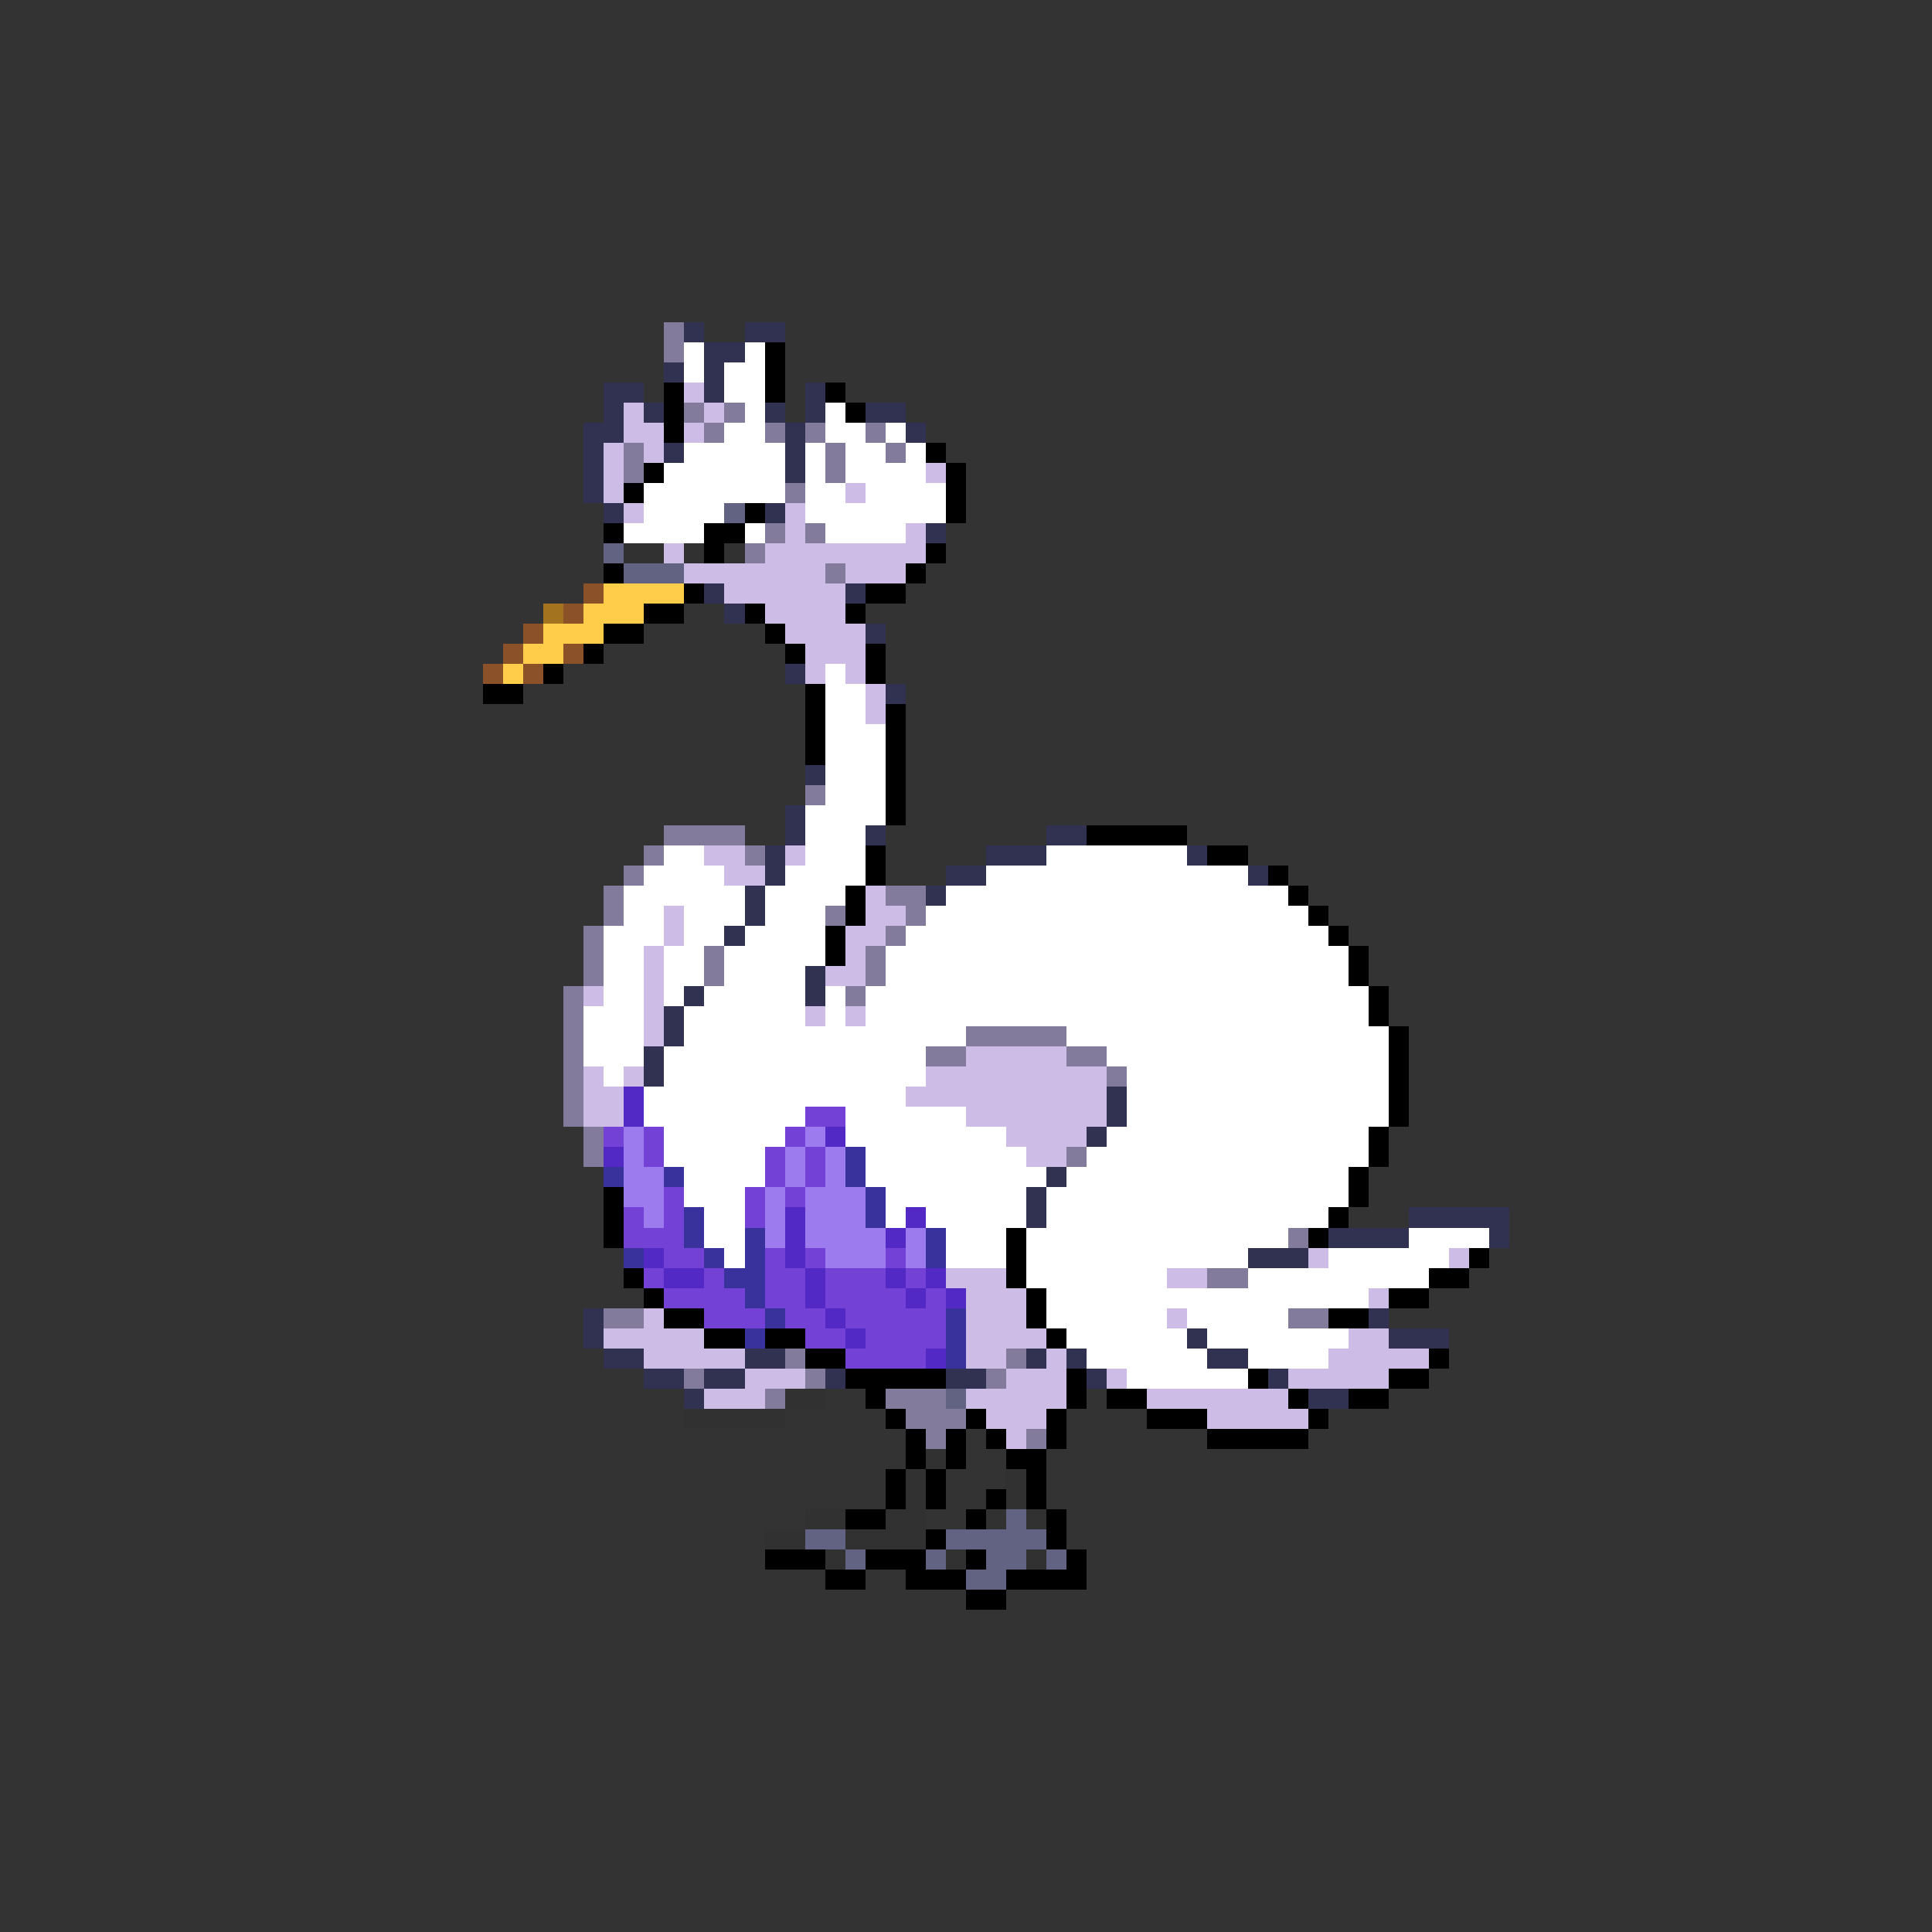 <svg xmlns="http://www.w3.org/2000/svg" viewBox="0 -0.5 96 96" shape-rendering="crispEdges">
<rect x="0" y="-0.5" width="96" height="96" fill="#333333" stroke="none"/>
<path stroke="#837b9c" d="M33 16h1M33 17h1M34 20h1M36 20h1M35 21h1M38 21h1M40 21h1M43 21h1M31 22h1M41 22h1M44 22h1M31 23h1M41 23h1M39 24h1M38 26h1M40 26h1M37 27h1M41 28h1M40 39h1M33 41h4M32 42h1M37 42h1M31 43h1M30 44h1M44 44h2M30 45h1M41 45h1M45 45h1M29 46h1M44 46h1M29 47h1M35 47h1M43 47h1M29 48h1M35 48h1M43 48h1M28 49h1M42 49h1M28 50h1M28 51h1M48 51h5M28 52h1M46 52h2M53 52h2M28 53h1M55 53h1M28 54h1M28 55h1M29 56h1M29 57h1M53 57h1M64 61h1M60 63h2M30 65h2M64 65h2M39 67h1M50 67h1M34 68h1M40 68h1M49 68h1M38 69h1M44 69h3M45 70h3M46 71h1M51 71h1" />
<path stroke="#313152" d="M34 16h1M37 16h2M35 17h2M33 18h1M35 18h1M30 19h2M35 19h1M40 19h1M30 20h1M32 20h1M38 20h1M40 20h1M43 20h2M29 21h2M39 21h1M45 21h1M29 22h1M33 22h1M39 22h1M29 23h1M39 23h1M29 24h1M30 25h1M38 25h1M46 26h1M35 29h1M42 29h1M36 30h1M43 31h1M39 33h1M44 34h1M40 38h1M39 40h1M39 41h1M43 41h1M52 41h2M38 42h1M49 42h3M59 42h1M38 43h1M47 43h2M62 43h1M37 44h1M46 44h1M37 45h1M36 46h1M40 48h1M34 49h1M40 49h1M33 50h1M33 51h1M32 52h1M32 53h1M55 54h1M55 55h1M54 56h1M52 58h1M51 59h1M51 60h1M70 60h5M66 61h4M74 61h1M62 62h3M29 65h1M68 65h1M29 66h1M59 66h1M69 66h3M30 67h2M37 67h2M51 67h1M53 67h1M60 67h2M32 68h2M35 68h2M41 68h1M47 68h2M54 68h1M63 68h1M34 69h1M65 69h2" />
<path stroke="#ffffff" d="M34 17h1M37 17h1M34 18h1M36 18h2M36 19h2M37 20h1M41 20h1M36 21h2M41 21h2M44 21h1M34 22h5M40 22h1M42 22h2M45 22h1M33 23h6M40 23h1M42 23h4M32 24h7M40 24h2M43 24h4M32 25h4M40 25h7M31 26h4M37 26h1M41 26h4M41 33h1M41 34h2M41 35h2M41 36h3M41 37h3M41 38h3M41 39h3M40 40h4M40 41h3M33 42h2M40 42h3M52 42h7M32 43h4M39 43h4M49 43h13M31 44h6M38 44h4M47 44h17M31 45h2M34 45h3M38 45h3M46 45h19M30 46h3M34 46h2M37 46h4M45 46h21M30 47h2M33 47h2M36 47h5M44 47h23M30 48h2M33 48h2M36 48h4M44 48h23M30 49h2M33 49h1M35 49h5M41 49h1M43 49h25M29 50h3M34 50h6M41 50h1M43 50h25M29 51h3M34 51h14M53 51h16M29 52h3M33 52h13M55 52h14M30 53h1M33 53h13M56 53h13M32 54h13M56 54h13M32 55h8M42 55h6M56 55h13M33 56h6M42 56h8M55 56h13M33 57h5M43 57h8M54 57h14M34 58h4M43 58h9M53 58h14M34 59h3M44 59h7M52 59h15M35 60h2M44 60h1M46 60h5M52 60h14M35 61h2M47 61h3M51 61h13M70 61h4M36 62h1M47 62h3M51 62h11M66 62h6M51 63h7M62 63h9M52 64h16M52 65h6M59 65h5M53 66h6M60 66h7M54 67h6M62 67h4M56 68h6" />
<path stroke="#000000" d="M38 17h1M38 18h1M33 19h1M38 19h1M41 19h1M33 20h1M42 20h1M33 21h1M46 22h1M32 23h1M47 23h1M31 24h1M47 24h1M37 25h1M47 25h1M30 26h1M35 26h2M35 27h1M46 27h1M30 28h1M45 28h1M34 29h1M43 29h2M32 30h2M37 30h1M42 30h1M30 31h2M38 31h1M29 32h1M39 32h1M43 32h1M27 33h1M43 33h1M24 34h2M40 34h1M40 35h1M44 35h1M40 36h1M44 36h1M40 37h1M44 37h1M44 38h1M44 39h1M44 40h1M54 41h5M43 42h1M60 42h2M43 43h1M63 43h1M42 44h1M64 44h1M42 45h1M65 45h1M41 46h1M66 46h1M41 47h1M67 47h1M67 48h1M68 49h1M68 50h1M69 51h1M69 52h1M69 53h1M69 54h1M69 55h1M68 56h1M68 57h1M67 58h1M30 59h1M67 59h1M30 60h1M66 60h1M30 61h1M50 61h1M65 61h1M50 62h1M73 62h1M31 63h1M50 63h1M71 63h2M32 64h1M51 64h1M69 64h2M33 65h2M51 65h1M66 65h2M35 66h2M38 66h2M52 66h1M40 67h2M71 67h1M42 68h5M53 68h1M62 68h1M69 68h2M43 69h1M53 69h1M55 69h2M64 69h1M67 69h2M44 70h1M48 70h1M52 70h1M57 70h3M65 70h1M45 71h1M47 71h1M49 71h1M52 71h1M60 71h5M45 72h1M47 72h1M50 72h2M44 73h1M46 73h1M51 73h1M44 74h1M46 74h1M49 74h1M51 74h1M42 75h2M48 75h1M52 75h1M46 76h1M52 76h1M38 77h3M43 77h3M48 77h1M53 77h1M41 78h2M45 78h3M50 78h4M48 79h2" />
<path stroke="#cdbde6" d="M34 19h1M31 20h1M35 20h1M31 21h2M34 21h1M30 22h1M32 22h1M30 23h1M46 23h1M30 24h1M42 24h1M31 25h1M39 25h1M39 26h1M45 26h1M33 27h1M38 27h8M34 28h7M42 28h3M36 29h6M38 30h4M39 31h4M40 32h3M40 33h1M42 33h1M43 34h1M43 35h1M35 42h2M39 42h1M36 43h2M43 44h1M33 45h1M43 45h2M33 46h1M42 46h2M32 47h1M42 47h1M32 48h1M41 48h2M29 49h1M32 49h1M32 50h1M40 50h1M42 50h1M32 51h1M48 52h5M29 53h1M31 53h1M46 53h9M29 54h2M45 54h10M29 55h2M48 55h7M50 56h4M51 57h2M65 62h1M72 62h1M47 63h3M58 63h2M48 64h3M68 64h1M32 65h1M48 65h3M58 65h1M30 66h5M48 66h4M67 66h2M32 67h5M48 67h2M52 67h1M66 67h5M37 68h3M50 68h3M55 68h1M64 68h5M35 69h3M48 69h5M57 69h7M49 70h3M60 70h5M50 71h1" />
<path stroke="#626283" d="M36 25h1M30 27h1M31 28h3M47 69h1M50 75h1M40 76h2M47 76h5M42 77h1M46 77h1M49 77h2M52 77h1M48 78h2" />
<path stroke="#313131" d="M31 27h2M34 27h1M36 27h1M39 69h2M34 70h5M46 72h1M45 73h1M50 73h1M45 74h1M50 74h1M40 75h2M44 75h2M49 75h1M51 75h1M38 76h2M42 76h4M41 77h1M47 77h1M51 77h1" />
<path stroke="#8b5229" d="M29 29h1M28 30h1M26 31h1M25 32h1M28 32h1M24 33h1M26 33h1" />
<path stroke="#ffcd4a" d="M30 29h4M29 30h3M27 31h3M26 32h2M25 33h1" />
<path stroke="#a47320" d="M27 30h1" />
<path stroke="#5229c5" d="M31 54h1M31 55h1M41 56h1M30 57h1M39 60h1M45 60h1M39 61h1M44 61h1M32 62h1M39 62h1M33 63h2M40 63h1M44 63h1M46 63h1M40 64h1M45 64h1M47 64h1M41 65h1M42 66h1M46 67h1" />
<path stroke="#7341d5" d="M40 55h2M30 56h1M32 56h1M39 56h1M32 57h1M38 57h1M40 57h1M38 58h1M40 58h1M33 59h1M37 59h1M39 59h1M31 60h1M33 60h1M37 60h1M31 61h3M33 62h2M38 62h1M40 62h1M44 62h1M32 63h1M35 63h1M38 63h2M41 63h3M45 63h1M33 64h4M38 64h2M41 64h4M46 64h1M35 65h3M39 65h2M42 65h5M40 66h2M43 66h4M42 67h4" />
<path stroke="#9c7bee" d="M31 56h1M40 56h1M31 57h1M39 57h1M41 57h1M31 58h2M39 58h1M41 58h1M31 59h2M38 59h1M40 59h3M32 60h1M38 60h1M40 60h3M38 61h1M40 61h4M45 61h1M41 62h3M45 62h1" />
<path stroke="#39319c" d="M42 57h1M30 58h1M33 58h1M42 58h1M43 59h1M34 60h1M43 60h1M34 61h1M37 61h1M46 61h1M31 62h1M35 62h1M37 62h1M46 62h1M36 63h2M37 64h1M38 65h1M47 65h1M37 66h1M47 66h1M47 67h1" />
</svg>